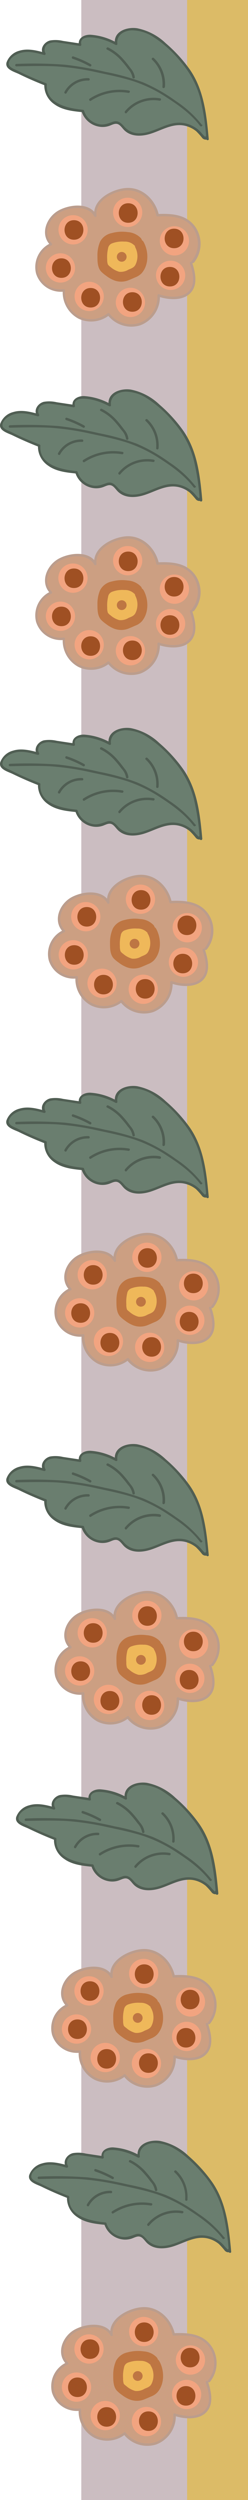 <svg xmlns="http://www.w3.org/2000/svg" viewBox="0 0 76.35 768"><defs><style>.cls-1{fill:#dcbb67;}.cls-2{fill:#cbbdc1;}.cls-3{fill:#6a7e6f;}.cls-4{fill:#505e53;}.cls-5{fill:#cc9f82;}.cls-6{fill:#bb9d8d;}.cls-7{fill:#f2a480;}.cls-8{fill:#9f5023;}.cls-9{fill:#efb85a;}.cls-10{fill:#be7643;}</style></defs><g id="Layer_2" data-name="Layer 2"><g id="Layer_1-2" data-name="Layer 1"><rect class="cls-1" x="53.65" width="22.7" height="768" transform="translate(130 768) rotate(180)"/><rect class="cls-2" x="25.03" width="32.57" height="768" transform="translate(82.63 768) rotate(180)"/><path class="cls-3" d="M70.8,691.76c-.59-6.6-1.26-13.43-4.51-19.19a36.78,36.78,0,0,0-6-7.51c-3.2-3.28-6.94-6.44-11.45-7a6.66,6.66,0,0,0-4.31.67,3.76,3.76,0,0,0-1.88,3.77,19.67,19.67,0,0,0-7.1-2.33,4.93,4.93,0,0,0-2.8.26,2.08,2.08,0,0,0-1.19,2.36l-5.82-.89a6.86,6.86,0,0,0-4.07.22c-1.24.62-2,2.39-1.11,3.46a16.77,16.77,0,0,0-6.18-.87,6,6,0,0,0-5,3.31,1.65,1.65,0,0,0-.08,1.32,2,2,0,0,0,.91.76A102.9,102.9,0,0,0,21,674.91c-.29,2.64,1.56,5.14,3.87,6.4s5,1.53,7.6,1.79a6.38,6.38,0,0,0,8.36,4.08,4.44,4.44,0,0,1,1.9-.62c1.2.06,1.91,1.33,2.76,2.18,2.05,2,5.4,1.81,8.11.87s5.31-2.45,8.18-2.56a8.84,8.84,0,0,1,7.55,3.84,1.49,1.49,0,0,0,.7.68c.31.09.73-.23.59-.53"/><path class="cls-4" d="M71.18,691.76c-.67-7.42-1.48-15.13-5.84-21.41A45.41,45.41,0,0,0,58,662.26a17.86,17.86,0,0,0-8.76-4.58c-3.08-.47-7.38.88-6.86,4.77l.56-.33a19,19,0,0,0-8.11-2.45c-1.85-.07-4,1-3.53,3.17l.46-.47-5.34-.8a10.08,10.08,0,0,0-4-.14c-1.81.46-3.29,2.55-2.1,4.29l.42-.55c-2.49-.68-5.2-1.38-7.76-.59a5.74,5.74,0,0,0-4,3.62c-.54,2.1,2.42,2.86,3.84,3.55,2.63,1.29,5.33,2.46,8.06,3.52l-.27-.36a7.05,7.05,0,0,0,3.14,6.14c2.5,1.81,5.72,2.13,8.7,2.42l-.36-.27a6.84,6.84,0,0,0,5.38,4.71,6.18,6.18,0,0,0,3.48-.38c1.14-.47,2-.86,3,.09.59.55,1,1.23,1.66,1.74,2.25,1.82,5.5,1.49,8.07.61,3.55-1.2,7-3.4,10.87-2.16a8.69,8.69,0,0,1,2.78,1.49,21.36,21.36,0,0,1,1.91,2.13c.56.6,1.79.76,1.73-.39,0-.48-.77-.48-.75,0,0,.21-1-.9-1.09-1a9.27,9.27,0,0,0-1-1.06,9.16,9.16,0,0,0-1.91-1.29,9,9,0,0,0-4.44-1c-4.1.16-7.49,3.06-11.58,3.24A6,6,0,0,1,45,687.72c-1-1.08-1.93-1.87-3.42-1.32-1.78.65-3.16,1.17-5,.51A6,6,0,0,1,32.79,683a.4.4,0,0,0-.37-.28c-4.48-.44-11.55-1.81-11.09-7.81a.39.39,0,0,0-.28-.36c-2-.78-4-1.62-6-2.53-.93-.43-1.85-.87-2.76-1.33s-2.83-1-2.65-2.29c.25-1.8,2.62-3,4.17-3.28,2.23-.45,4.53.19,6.67.77.3.08.62-.27.43-.55a2.06,2.06,0,0,1,.83-2.87,5.12,5.12,0,0,1,3.19-.36c2.19.26,4.37.66,6.55,1a.38.38,0,0,0,.46-.46c-.63-2.88,3.79-2.18,5.27-1.86a20.23,20.23,0,0,1,5.27,2c.22.12.61,0,.57-.32-.37-2.73,2.21-4.15,4.59-4.15A12.34,12.34,0,0,1,53.55,660c3.51,2,6.45,5,9.05,8a28.37,28.37,0,0,1,5.95,11.17,73.57,73.57,0,0,1,1.88,12.54c0,.47.79.48.75,0Z"/><path class="cls-4" d="M69.05,687.33a33.78,33.78,0,0,0-8-7.29A52.1,52.1,0,0,0,51,674.29a73.08,73.08,0,0,0-11.71-3.24,106.16,106.16,0,0,0-12.38-2.17,126,126,0,0,0-15-.24.38.38,0,0,0,0,.75c4.13-.1,8.26-.19,12.39,0a82.64,82.64,0,0,1,12.5,1.84c3.78.81,7.6,1.58,11.3,2.76a43.92,43.92,0,0,1,10.54,5.23c3.65,2.37,7.21,5,9.85,8.45.29.38.94,0,.65-.38Z"/><path class="cls-4" d="M48.43,672.74a5.34,5.34,0,0,0-1.3-2.74c-.63-.86-1.28-1.71-2-2.52a15.39,15.39,0,0,0-4.89-3.89c-.44-.21-.82.44-.38.65a14.45,14.45,0,0,1,4.55,3.56,28.93,28.93,0,0,1,1.85,2.29,5.48,5.48,0,0,1,1.41,2.65c0,.48.78.49.75,0Z"/><path class="cls-4" d="M34.92,668.74a32.17,32.17,0,0,0-5.44-2.41c-.46-.15-.66.57-.2.73a30.85,30.85,0,0,1,5.26,2.33.38.38,0,0,0,.38-.65Z"/><path class="cls-4" d="M57.7,675.71a11,11,0,0,0-3.44-8.89c-.35-.32-.89.21-.53.53A10.31,10.31,0,0,1,57,675.71c0,.48.71.48.75,0Z"/><path class="cls-4" d="M56.21,679.21a11.46,11.46,0,0,0-10.82,3.95c-.3.37.22.91.53.53A10.71,10.71,0,0,1,56,679.93c.48.09.68-.64.2-.72Z"/><path class="cls-4" d="M46.63,676.82a16.94,16.94,0,0,0-12.11,2.48c-.41.26,0,.91.37.65a16.2,16.2,0,0,1,11.54-2.41c.47.08.67-.64.2-.72Z"/><path class="cls-4" d="M34.17,673a8.15,8.15,0,0,0-7.42,4.21c-.23.43.42.81.65.38a7.38,7.38,0,0,1,6.77-3.84c.49,0,.48-.72,0-.75Z"/><path class="cls-3" d="M66.85,581.76c-.59-6.6-1.26-13.43-4.5-19.19a37.17,37.17,0,0,0-6-7.51c-3.2-3.28-6.94-6.44-11.45-7a6.67,6.67,0,0,0-4.31.67,3.77,3.77,0,0,0-1.88,3.77,19.61,19.61,0,0,0-7.1-2.33,4.94,4.94,0,0,0-2.8.26,2.08,2.08,0,0,0-1.19,2.36l-5.82-.89a6.86,6.86,0,0,0-4.07.22c-1.24.62-2,2.39-1.11,3.46a16.77,16.77,0,0,0-6.18-.87,6,6,0,0,0-5,3.31,1.69,1.69,0,0,0-.08,1.32,2,2,0,0,0,.91.76A102.9,102.9,0,0,0,17,564.91c-.29,2.64,1.57,5.14,3.87,6.4s5,1.53,7.61,1.79a6.36,6.36,0,0,0,8.35,4.08,4.48,4.48,0,0,1,1.9-.62c1.2.06,1.91,1.33,2.77,2.18,2,2,5.39,1.81,8.11.87s5.31-2.45,8.17-2.56a8.84,8.84,0,0,1,7.55,3.84,1.53,1.53,0,0,0,.7.68c.32.09.73-.23.59-.53"/><path class="cls-4" d="M67.23,581.76c-.67-7.42-1.47-15.13-5.84-21.41A44.67,44.67,0,0,0,54,552.26a17.82,17.82,0,0,0-8.76-4.58c-3.08-.47-7.38.88-6.86,4.77l.56-.33a19,19,0,0,0-8.11-2.45c-1.85-.07-4,1-3.53,3.17l.46-.47-5.34-.8a10.08,10.08,0,0,0-4-.14c-1.81.46-3.29,2.55-2.1,4.29l.42-.55c-2.49-.68-5.2-1.38-7.76-.59a5.74,5.74,0,0,0-4,3.62c-.54,2.1,2.42,2.86,3.84,3.55q4,1.93,8.07,3.52l-.28-.36a7.05,7.05,0,0,0,3.14,6.14c2.5,1.81,5.72,2.13,8.71,2.42l-.36-.27a6.81,6.81,0,0,0,5.37,4.71,6.18,6.18,0,0,0,3.48-.38c1.14-.47,2-.86,3,.09.58.55,1,1.23,1.65,1.74,2.26,1.82,5.5,1.49,8.08.61,3.54-1.2,7-3.4,10.86-2.16a8.69,8.69,0,0,1,2.78,1.49,21.36,21.36,0,0,1,1.91,2.13c.56.6,1.8.76,1.73-.39,0-.48-.77-.48-.75,0,0,.21-1-.9-1.08-1a10.31,10.31,0,0,0-1-1.06,9.16,9.16,0,0,0-1.91-1.29,9,9,0,0,0-4.44-1c-4.1.16-7.48,3.06-11.58,3.24a6,6,0,0,1-5.12-2.19c-.95-1.08-1.92-1.87-3.42-1.32-1.78.65-3.16,1.17-5,.51A6,6,0,0,1,28.84,573a.38.38,0,0,0-.36-.28c-4.49-.44-11.55-1.81-11.1-7.81a.39.39,0,0,0-.28-.36c-2-.78-4-1.62-6-2.53-.93-.43-1.84-.87-2.76-1.33s-2.82-1-2.65-2.29c.26-1.8,2.62-3,4.17-3.28,2.23-.45,4.53.19,6.67.77.3.08.62-.27.43-.55a2.06,2.06,0,0,1,.83-2.87,5.13,5.13,0,0,1,3.19-.36c2.19.26,4.37.66,6.55,1a.38.38,0,0,0,.46-.46c-.63-2.88,3.79-2.18,5.27-1.86a20.23,20.23,0,0,1,5.27,2c.23.12.61,0,.57-.32-.37-2.73,2.21-4.15,4.59-4.15A12.34,12.34,0,0,1,49.6,550a35.07,35.07,0,0,1,9,8,28.24,28.24,0,0,1,5.95,11.17,73.57,73.57,0,0,1,1.88,12.54c0,.47.79.48.75,0Z"/><path class="cls-4" d="M65.1,577.33a33.78,33.78,0,0,0-8-7.29A52.1,52.1,0,0,0,47,564.29a72.8,72.8,0,0,0-11.71-3.24,106.16,106.16,0,0,0-12.38-2.17,125.93,125.93,0,0,0-15-.24.38.38,0,0,0,0,.75c4.13-.1,8.26-.19,12.39,0a82.46,82.46,0,0,1,12.5,1.84c3.79.81,7.61,1.58,11.3,2.76a44,44,0,0,1,10.55,5.23c3.64,2.37,7.2,5,9.85,8.45.28.38.93,0,.64-.38Z"/><path class="cls-4" d="M44.48,562.74A5.32,5.32,0,0,0,43.19,560c-.64-.86-1.29-1.71-2-2.52a15.54,15.54,0,0,0-4.9-3.89c-.44-.21-.82.44-.38.65a14.45,14.45,0,0,1,4.55,3.56,28.93,28.93,0,0,1,1.85,2.29,5.4,5.4,0,0,1,1.41,2.65c0,.48.78.49.75,0Z"/><path class="cls-4" d="M31,558.74a31.82,31.82,0,0,0-5.44-2.41c-.46-.15-.66.57-.2.73a30.85,30.85,0,0,1,5.26,2.33.38.38,0,0,0,.38-.65Z"/><path class="cls-4" d="M53.75,565.71a11,11,0,0,0-3.44-8.89c-.35-.32-.88.21-.53.53A10.27,10.27,0,0,1,53,565.71c0,.48.71.48.75,0Z"/><path class="cls-4" d="M52.27,569.21a11.47,11.47,0,0,0-10.83,3.95c-.3.37.23.91.53.53a10.72,10.72,0,0,1,10.1-3.76c.47.09.67-.64.2-.72Z"/><path class="cls-4" d="M42.68,566.82a17,17,0,0,0-12.11,2.48c-.4.26,0,.91.38.65a16.16,16.16,0,0,1,11.53-2.41c.47.08.68-.64.2-.72Z"/><path class="cls-4" d="M30.22,563a8.12,8.12,0,0,0-7.41,4.21c-.23.43.41.81.64.38a7.38,7.38,0,0,1,6.77-3.84c.49,0,.49-.72,0-.75Z"/><path class="cls-3" d="M63.89,477.76c-.59-6.6-1.26-13.43-4.5-19.19a37.17,37.17,0,0,0-6-7.51c-3.2-3.28-6.94-6.44-11.45-7.05a6.66,6.66,0,0,0-4.31.67,3.76,3.76,0,0,0-1.88,3.77,19.67,19.67,0,0,0-7.1-2.33,4.93,4.93,0,0,0-2.8.26,2.08,2.08,0,0,0-1.19,2.36l-5.82-.89a6.86,6.86,0,0,0-4.07.22c-1.24.62-2,2.39-1.11,3.46a16.77,16.77,0,0,0-6.18-.87,6,6,0,0,0-5,3.31,1.69,1.69,0,0,0-.08,1.32,2,2,0,0,0,.91.76A102.9,102.9,0,0,0,14,460.91c-.29,2.64,1.56,5.14,3.87,6.4s5,1.53,7.61,1.79a6.36,6.36,0,0,0,8.35,4.08,4.48,4.48,0,0,1,1.9-.62c1.2.06,1.91,1.33,2.76,2.18,2,2,5.4,1.81,8.11.87s5.31-2.45,8.18-2.56a8.84,8.84,0,0,1,7.55,3.84,1.49,1.49,0,0,0,.7.68c.32.09.73-.23.59-.53"/><path class="cls-4" d="M64.27,477.76c-.67-7.42-1.47-15.13-5.84-21.41A45,45,0,0,0,51,448.26a17.82,17.82,0,0,0-8.76-4.58c-3.08-.47-7.38.88-6.86,4.77l.56-.33a19,19,0,0,0-8.11-2.45c-1.85-.07-4,1-3.53,3.17l.46-.47-5.34-.8a10.08,10.08,0,0,0-4-.14c-1.81.46-3.29,2.55-2.1,4.29l.42-.55c-2.49-.68-5.2-1.38-7.76-.59a5.74,5.74,0,0,0-4,3.62c-.54,2.1,2.42,2.86,3.84,3.55,2.63,1.29,5.33,2.46,8.06,3.52l-.27-.36a7.05,7.05,0,0,0,3.14,6.14c2.5,1.81,5.72,2.13,8.71,2.42l-.37-.27a6.84,6.84,0,0,0,5.38,4.71,6.18,6.18,0,0,0,3.48-.38c1.14-.47,2-.86,3,.09.59.55,1,1.23,1.66,1.74,2.25,1.82,5.5,1.49,8.07.61,3.55-1.2,7-3.4,10.87-2.16a8.69,8.69,0,0,1,2.78,1.49,21.36,21.36,0,0,1,1.91,2.13c.56.6,1.79.76,1.73-.39,0-.48-.77-.48-.75,0,0,.21-1-.9-1.09-1a9.27,9.27,0,0,0-1-1.06,9.16,9.16,0,0,0-1.91-1.29,9,9,0,0,0-4.44-1c-4.1.16-7.49,3.06-11.58,3.24a6,6,0,0,1-5.12-2.19c-.95-1.08-1.93-1.87-3.42-1.32-1.78.65-3.16,1.17-5,.51A6,6,0,0,1,25.88,469a.39.39,0,0,0-.36-.28c-4.49-.44-11.56-1.81-11.1-7.81a.39.39,0,0,0-.28-.36c-2-.78-4-1.62-6-2.53-.93-.43-1.85-.87-2.76-1.33s-2.83-1-2.65-2.29c.26-1.8,2.62-3,4.17-3.28,2.23-.45,4.53.19,6.67.77.3.08.62-.27.43-.55a2.06,2.06,0,0,1,.83-2.87,5.13,5.13,0,0,1,3.19-.36c2.19.26,4.37.66,6.55,1a.38.38,0,0,0,.46-.46c-.63-2.88,3.79-2.18,5.27-1.86a20.23,20.23,0,0,1,5.27,2c.22.12.61,0,.57-.32-.37-2.73,2.21-4.15,4.59-4.15A12.34,12.34,0,0,1,46.64,446a35.07,35.07,0,0,1,9,8,28.24,28.24,0,0,1,6,11.17,73.57,73.57,0,0,1,1.88,12.54c0,.47.79.48.75,0Z"/><path class="cls-4" d="M62.14,473.33a33.78,33.78,0,0,0-8-7.29,52.1,52.1,0,0,0-10.11-5.75,73.08,73.08,0,0,0-11.71-3.24A106.16,106.16,0,0,0,20,454.88a125.93,125.93,0,0,0-15-.24.38.38,0,0,0,0,.75c4.13-.1,8.26-.19,12.39,0a82.46,82.46,0,0,1,12.5,1.84c3.79.81,7.61,1.58,11.3,2.76a44,44,0,0,1,10.55,5.23c3.64,2.37,7.2,4.95,9.84,8.45.29.38.94,0,.65-.38Z"/><path class="cls-4" d="M41.52,458.74a5.34,5.34,0,0,0-1.3-2.74c-.63-.86-1.28-1.71-2-2.52a15.39,15.39,0,0,0-4.89-3.89c-.44-.21-.82.44-.38.65a14.45,14.45,0,0,1,4.55,3.56,28.93,28.93,0,0,1,1.85,2.29,5.48,5.48,0,0,1,1.41,2.65c0,.48.78.49.75,0Z"/><path class="cls-4" d="M28,454.74a32.17,32.17,0,0,0-5.44-2.41c-.46-.15-.66.57-.2.73a30.85,30.85,0,0,1,5.26,2.33.38.38,0,0,0,.38-.65Z"/><path class="cls-4" d="M50.79,461.71a11,11,0,0,0-3.44-8.89c-.35-.32-.89.21-.53.53A10.31,10.31,0,0,1,50,461.71c0,.48.71.48.75,0Z"/><path class="cls-4" d="M49.3,465.21a11.46,11.46,0,0,0-10.82,4c-.3.37.22.91.53.53a10.72,10.72,0,0,1,10.1-3.76c.47.09.67-.64.19-.72Z"/><path class="cls-4" d="M39.72,462.82a16.94,16.94,0,0,0-12.11,2.48c-.41.26,0,.91.38.65a16.16,16.16,0,0,1,11.53-2.41c.47.08.67-.64.2-.72Z"/><path class="cls-4" d="M27.26,459a8.12,8.12,0,0,0-7.41,4.21c-.23.43.41.81.64.38a7.38,7.38,0,0,1,6.77-3.84c.49,0,.48-.72,0-.75Z"/><path class="cls-5" d="M64.32,731.51a8.88,8.88,0,0,0,1.85-7.41,8.77,8.77,0,0,0-4.68-6c-2.45-1.18-5.29-1.11-8-1a10.51,10.51,0,0,0-3.54-6,8.91,8.91,0,0,0-6.56-2,12.81,12.81,0,0,0-3.41,1,11.47,11.47,0,0,0-4.1,2.62,5.45,5.45,0,0,0-1.53,4.52c-1.21-2.39-4.35-3-7-2.65a10.11,10.11,0,0,0-7,3.8c-1.58,2.26-1.64,5.7.34,7.6a7.7,7.7,0,0,0-4.29,8.87,7.58,7.58,0,0,0,8.23,5.31,8.77,8.77,0,0,0,4.48,8.26,8.56,8.56,0,0,0,9.26-.94,8.77,8.77,0,0,0,9.87,3,9,9,0,0,0,5.59-8.75,12.16,12.16,0,0,0,6.35.54,6.23,6.23,0,0,0,2.58-1,5.69,5.69,0,0,0,2-4.5,15.72,15.72,0,0,0-1-5"/><path class="cls-6" d="M64.59,731.77a9.22,9.22,0,0,0,.46-11.1c-2.73-3.83-7.24-4.12-11.56-3.92l.36.28c-1.06-4.75-5.16-8.72-10.26-8.27-4.2.37-10.27,3.54-9.62,8.52l.7-.19c-2.21-4-8.17-3.33-11.59-1.5-3.76,2-6,7.25-2.66,10.71l.07-.59A8.08,8.08,0,0,0,16,735a8,8,0,0,0,8.69,5.57l-.47-.36a9.17,9.17,0,0,0,4.83,8.67,9,9,0,0,0,9.55-1.09l-.59-.07a9.2,9.2,0,0,0,10.12,3.2,9.37,9.37,0,0,0,6-9.17l-.48.36c2.89,1,7.29,1.4,9.71-.92,2.61-2.52,1.67-6.48.71-9.51-.15-.45-.87-.26-.73.2.86,2.71,1.92,6.53-.52,8.78-2.25,2.09-6.31,1.65-9,.72a.37.37,0,0,0-.47.37A8.6,8.6,0,0,1,48,750.19a8.42,8.42,0,0,1-9.28-2.85.38.38,0,0,0-.58-.08,8.22,8.22,0,0,1-9,.8A8.45,8.45,0,0,1,25,740.21a.38.38,0,0,0-.48-.36,7.2,7.2,0,0,1-7.85-5.37,7.38,7.38,0,0,1,4.2-8.13.37.37,0,0,0,.08-.58c-3.15-3.26-.63-8,2.84-9.71,3-1.48,8.3-2.09,10.24,1.41.16.31.74.19.69-.19-.61-4.65,5.35-7.64,9.29-7.8,4.62-.19,8.16,3.46,9.11,7.74a.38.38,0,0,0,.37.28c3.79-.17,7.86-.1,10.51,3a8.43,8.43,0,0,1,.06,10.7c-.3.37.23.91.53.53Z"/><path class="cls-7" d="M44.23,720.74a4.5,4.5,0,1,0-4.5-4.5,4.55,4.55,0,0,0,4.5,4.5Z"/><path class="cls-7" d="M58.63,729.49a4.5,4.5,0,1,0-4.5-4.5,4.56,4.56,0,0,0,4.5,4.5Z"/><path class="cls-7" d="M57.45,740.08a4.5,4.5,0,1,0-4.5-4.5,4.55,4.55,0,0,0,4.5,4.5Z"/><path class="cls-7" d="M45.08,748.4a4.5,4.5,0,1,0-4.5-4.5,4.55,4.55,0,0,0,4.5,4.5Z"/><path class="cls-7" d="M32.4,746.56a4.5,4.5,0,1,0-4.5-4.5,4.56,4.56,0,0,0,4.5,4.5Z"/><path class="cls-7" d="M23.55,737.81a4.5,4.5,0,1,0-4.5-4.5,4.56,4.56,0,0,0,4.5,4.5Z"/><path class="cls-7" d="M27.4,726.1a4.5,4.5,0,1,0-4.5-4.5,4.55,4.55,0,0,0,4.5,4.5Z"/><path class="cls-8" d="M27.7,724.64c3.86,0,3.87-6,0-6s-3.86,6,0,6Z"/><path class="cls-8" d="M23.85,736.36c3.86,0,3.87-6,0-6s-3.87,6,0,6Z"/><path class="cls-8" d="M32.84,745.47c3.86,0,3.87-6,0-6s-3.86,6,0,6Z"/><path class="cls-8" d="M45.69,746.77c3.86,0,3.87-6,0-6s-3.87,6,0,6Z"/><path class="cls-8" d="M57.25,739c3.86,0,3.87-6,0-6s-3.87,6,0,6Z"/><path class="cls-8" d="M58.53,727.25c3.86,0,3.87-6,0-6s-3.86,6,0,6Z"/><path class="cls-8" d="M44.4,719.44c3.86,0,3.87-6,0-6s-3.86,6,0,6Z"/><path class="cls-9" d="M42.85,735.86a6,6,0,1,0-6-6,6.07,6.07,0,0,0,6,6Z"/><path class="cls-10" d="M46.52,726.89a5.89,5.89,0,0,1,.11,5.46c-.46.87-1.25,1.1-2.17,1.49a4.52,4.52,0,0,1-2.83.65A7,7,0,0,1,38.89,733c-.28-.23-.68-.49-.81-.78a4.71,4.71,0,0,1-.18-1.55,11,11,0,0,1,.27-3.33,1.92,1.92,0,0,1,1.33-1.59,8.91,8.91,0,0,1,3.69-.5,4.09,4.09,0,0,1,2.9,1,1.51,1.51,0,0,0,2.12,0,1.54,1.54,0,0,0,0-2.12,6.15,6.15,0,0,0-4-1.8,12.14,12.14,0,0,0-4.91.3,5.23,5.23,0,0,0-3.58,2.61,10.78,10.78,0,0,0-.86,4.46c0,1.59,0,3.44,1.1,4.69a10.6,10.6,0,0,0,1.58,1.33,10,10,0,0,0,2,1.21,6.07,6.07,0,0,0,4.87.16c.71-.29,1.42-.6,2.13-.91a5.22,5.22,0,0,0,1.9-1.24c2.27-2.56,2.21-6.68.64-9.56-.92-1.7-3.51-.19-2.59,1.51Z"/><path class="cls-10" d="M42.4,731.4a1.5,1.5,0,0,0,0-3,1.5,1.5,0,0,0,0,3Z"/><path class="cls-5" d="M64.32,621.51a8.88,8.88,0,0,0,1.85-7.41,8.77,8.77,0,0,0-4.68-6c-2.45-1.18-5.29-1.11-8-1a10.51,10.51,0,0,0-3.54-6,8.91,8.91,0,0,0-6.56-2,12.81,12.81,0,0,0-3.41,1,11.47,11.47,0,0,0-4.1,2.62,5.45,5.45,0,0,0-1.53,4.52c-1.21-2.39-4.35-3-7-2.65a10.11,10.11,0,0,0-7,3.8c-1.58,2.26-1.64,5.7.34,7.6a7.7,7.7,0,0,0-4.29,8.87,7.58,7.58,0,0,0,8.23,5.31,8.77,8.77,0,0,0,4.48,8.26,8.56,8.56,0,0,0,9.26-.94,8.77,8.77,0,0,0,9.87,3,9,9,0,0,0,5.59-8.75,12.16,12.16,0,0,0,6.35.54,6.23,6.23,0,0,0,2.58-1,5.69,5.69,0,0,0,2-4.5,15.72,15.72,0,0,0-1-5"/><path class="cls-6" d="M64.59,621.77a9.22,9.22,0,0,0,.46-11.1c-2.73-3.83-7.24-4.12-11.56-3.92l.36.28c-1.06-4.75-5.16-8.72-10.26-8.27-4.2.37-10.27,3.54-9.62,8.52l.7-.19c-2.21-4-8.17-3.33-11.59-1.5-3.76,2-6,7.25-2.66,10.71l.07-.59A8.08,8.08,0,0,0,16,625a8,8,0,0,0,8.69,5.57l-.47-.36a9.17,9.17,0,0,0,4.83,8.67,9,9,0,0,0,9.55-1.09l-.59-.07a9.2,9.2,0,0,0,10.12,3.2,9.37,9.37,0,0,0,6-9.17l-.48.36c2.89,1,7.29,1.4,9.71-.92,2.61-2.52,1.67-6.48.71-9.51-.15-.45-.87-.26-.73.2.86,2.71,1.92,6.53-.52,8.78-2.25,2.09-6.31,1.65-9,.72a.37.37,0,0,0-.47.37A8.6,8.6,0,0,1,48,640.19a8.42,8.42,0,0,1-9.28-2.85.38.38,0,0,0-.58-.08,8.22,8.22,0,0,1-9,.8A8.45,8.45,0,0,1,25,630.21a.38.38,0,0,0-.48-.36,7.2,7.2,0,0,1-7.85-5.37,7.38,7.38,0,0,1,4.2-8.13.37.37,0,0,0,.08-.58c-3.15-3.26-.63-8,2.84-9.71,3-1.48,8.3-2.09,10.24,1.41.16.31.74.19.69-.19-.61-4.65,5.35-7.64,9.29-7.8,4.62-.19,8.16,3.46,9.11,7.74a.38.38,0,0,0,.37.28c3.79-.17,7.86-.1,10.51,3a8.43,8.43,0,0,1,.06,10.7c-.3.37.23.91.53.53Z"/><path class="cls-7" d="M44.23,610.74a4.5,4.5,0,1,0-4.5-4.5,4.55,4.55,0,0,0,4.5,4.5Z"/><path class="cls-7" d="M58.63,619.49a4.5,4.5,0,1,0-4.5-4.5,4.56,4.56,0,0,0,4.5,4.5Z"/><path class="cls-7" d="M57.45,630.08a4.5,4.5,0,1,0-4.5-4.5,4.55,4.55,0,0,0,4.5,4.5Z"/><path class="cls-7" d="M45.08,638.4a4.5,4.5,0,1,0-4.5-4.5,4.55,4.55,0,0,0,4.5,4.5Z"/><path class="cls-7" d="M32.4,636.56a4.5,4.5,0,1,0-4.5-4.5,4.56,4.56,0,0,0,4.5,4.5Z"/><path class="cls-7" d="M23.55,627.81a4.5,4.5,0,1,0-4.5-4.5,4.56,4.56,0,0,0,4.5,4.5Z"/><path class="cls-7" d="M27.4,616.1a4.5,4.5,0,1,0-4.5-4.5,4.55,4.55,0,0,0,4.5,4.5Z"/><path class="cls-8" d="M27.7,614.64c3.86,0,3.87-6,0-6s-3.86,6,0,6Z"/><path class="cls-8" d="M23.85,626.36c3.86,0,3.87-6,0-6s-3.87,6,0,6Z"/><path class="cls-8" d="M32.84,635.47c3.86,0,3.87-6,0-6s-3.86,6,0,6Z"/><path class="cls-8" d="M45.69,636.77c3.86,0,3.87-6,0-6s-3.87,6,0,6Z"/><path class="cls-8" d="M57.25,629c3.86,0,3.87-6,0-6s-3.87,6,0,6Z"/><path class="cls-8" d="M58.53,617.25c3.86,0,3.87-6,0-6s-3.86,6,0,6Z"/><path class="cls-8" d="M44.4,609.44c3.86,0,3.87-6,0-6s-3.86,6,0,6Z"/><path class="cls-9" d="M42.85,625.86a6,6,0,1,0-6-6,6.07,6.07,0,0,0,6,6Z"/><path class="cls-10" d="M46.52,616.89a5.89,5.89,0,0,1,.11,5.46c-.46.87-1.25,1.1-2.17,1.49a4.52,4.52,0,0,1-2.83.65A7,7,0,0,1,38.89,623c-.28-.23-.68-.49-.81-.78a4.71,4.71,0,0,1-.18-1.55,11,11,0,0,1,.27-3.33,1.92,1.92,0,0,1,1.33-1.59,8.91,8.91,0,0,1,3.69-.5,4.09,4.09,0,0,1,2.9,1,1.51,1.51,0,0,0,2.12,0,1.54,1.54,0,0,0,0-2.12,6.15,6.15,0,0,0-4-1.8,12.14,12.14,0,0,0-4.91.3,5.23,5.23,0,0,0-3.58,2.61,10.78,10.78,0,0,0-.86,4.46c0,1.59,0,3.44,1.1,4.69a10.6,10.6,0,0,0,1.58,1.33,10,10,0,0,0,2,1.21,6.07,6.07,0,0,0,4.87.16c.71-.29,1.42-.6,2.13-.91a5.22,5.22,0,0,0,1.9-1.24c2.27-2.56,2.21-6.68.64-9.56-.92-1.7-3.51-.19-2.59,1.51Z"/><path class="cls-10" d="M42.4,621.4a1.5,1.5,0,0,0,0-3,1.5,1.5,0,0,0,0,3Z"/><path class="cls-5" d="M65.31,511.51a8.84,8.84,0,0,0,1.84-7.41,8.73,8.73,0,0,0-4.67-6c-2.46-1.18-5.29-1.11-8-1a10.4,10.4,0,0,0-3.54-6,8.89,8.89,0,0,0-6.56-2,12.74,12.74,0,0,0-3.4,1,11.6,11.6,0,0,0-4.11,2.62,5.47,5.47,0,0,0-1.52,4.52c-1.21-2.39-4.36-3-7-2.65a10.09,10.09,0,0,0-7,3.8c-1.58,2.26-1.65,5.7.34,7.6a7.69,7.69,0,0,0-4.29,8.87,7.57,7.57,0,0,0,8.23,5.31,8.77,8.77,0,0,0,4.48,8.26,8.56,8.56,0,0,0,9.26-.94,8.76,8.76,0,0,0,9.86,3,9,9,0,0,0,5.6-8.75,12.15,12.15,0,0,0,6.35.54,6.29,6.29,0,0,0,2.58-1,5.69,5.69,0,0,0,2-4.5,16,16,0,0,0-1-5"/><path class="cls-6" d="M65.58,511.77a9.22,9.22,0,0,0,.46-11.1c-2.73-3.83-7.24-4.12-11.57-3.92l.36.28c-1-4.75-5.15-8.72-10.25-8.27-4.2.37-10.27,3.54-9.62,8.52l.7-.19c-2.21-4-8.17-3.33-11.59-1.5-3.76,2-6,7.25-2.67,10.71l.08-.59A8.07,8.07,0,0,0,17,515a8,8,0,0,0,8.69,5.57l-.48-.36a9.2,9.2,0,0,0,4.83,8.67,9,9,0,0,0,9.55-1.09l-.59-.07a9.21,9.21,0,0,0,10.13,3.2,9.35,9.35,0,0,0,6-9.17l-.47.36c2.89,1,7.29,1.4,9.7-.92,2.62-2.52,1.67-6.48.71-9.51-.14-.45-.87-.26-.72.2.86,2.71,1.92,6.53-.52,8.78-2.26,2.09-6.31,1.65-9,.72a.39.39,0,0,0-.48.37A8.59,8.59,0,0,1,49,530.19a8.42,8.42,0,0,1-9.28-2.85.39.39,0,0,0-.59-.08,8.2,8.2,0,0,1-9,.8A8.47,8.47,0,0,1,26,520.21a.37.37,0,0,0-.47-.36,7.2,7.2,0,0,1-7.85-5.37,7.36,7.36,0,0,1,4.2-8.13.36.36,0,0,0,.07-.58c-3.15-3.26-.63-8,2.85-9.71,3-1.48,8.3-2.09,10.23,1.41.17.31.75.19.7-.19-.61-4.65,5.35-7.64,9.28-7.8,4.63-.19,8.16,3.46,9.12,7.74a.38.38,0,0,0,.36.28c3.8-.17,7.86-.1,10.52,3a8.45,8.45,0,0,1,.06,10.7c-.3.37.22.91.53.53Z"/><path class="cls-7" d="M45.22,500.74a4.5,4.5,0,1,0-4.5-4.5,4.55,4.55,0,0,0,4.5,4.5Z"/><path class="cls-7" d="M59.61,509.49a4.5,4.5,0,1,0-4.5-4.5,4.55,4.55,0,0,0,4.5,4.5Z"/><path class="cls-7" d="M58.44,520.08a4.5,4.5,0,1,0-4.5-4.5,4.55,4.55,0,0,0,4.5,4.5Z"/><path class="cls-7" d="M46.07,528.4a4.5,4.5,0,1,0-4.5-4.5,4.55,4.55,0,0,0,4.5,4.5Z"/><path class="cls-7" d="M33.38,526.56a4.5,4.5,0,1,0-4.5-4.5,4.55,4.55,0,0,0,4.5,4.5Z"/><path class="cls-7" d="M24.53,517.81a4.5,4.5,0,1,0-4.5-4.5,4.55,4.55,0,0,0,4.5,4.5Z"/><path class="cls-7" d="M28.39,506.1a4.5,4.5,0,1,0-4.5-4.5,4.55,4.55,0,0,0,4.5,4.5Z"/><path class="cls-8" d="M28.69,504.64c3.86,0,3.87-6,0-6s-3.87,6,0,6Z"/><path class="cls-8" d="M24.84,516.36c3.86,0,3.86-6,0-6s-3.87,6,0,6Z"/><path class="cls-8" d="M33.83,525.47c3.86,0,3.87-6,0-6s-3.87,6,0,6Z"/><path class="cls-8" d="M46.68,526.77c3.86,0,3.86-6,0-6s-3.87,6,0,6Z"/><path class="cls-8" d="M58.24,519c3.86,0,3.86-6,0-6s-3.87,6,0,6Z"/><path class="cls-8" d="M59.52,507.25c3.86,0,3.87-6,0-6s-3.87,6,0,6Z"/><path class="cls-8" d="M45.39,499.44c3.86,0,3.87-6,0-6s-3.87,6,0,6Z"/><path class="cls-9" d="M43.84,515.86a6,6,0,1,0-6-6,6.07,6.07,0,0,0,6,6Z"/><path class="cls-10" d="M47.51,506.89a5.86,5.86,0,0,1,.1,5.46c-.45.87-1.25,1.1-2.16,1.49a4.52,4.52,0,0,1-2.83.65A7,7,0,0,1,39.87,513c-.27-.23-.67-.49-.8-.78a4.46,4.46,0,0,1-.18-1.55,11.33,11.33,0,0,1,.26-3.33,1.94,1.94,0,0,1,1.34-1.59,8.86,8.86,0,0,1,3.68-.5,4.06,4.06,0,0,1,2.9,1,1.5,1.5,0,0,0,2.12-2.12,6.11,6.11,0,0,0-4-1.8,12.09,12.09,0,0,0-4.9.3,5.23,5.23,0,0,0-3.58,2.61,10.47,10.47,0,0,0-.86,4.46c0,1.59,0,3.44,1.1,4.69a10.6,10.6,0,0,0,1.58,1.33,9.62,9.62,0,0,0,2,1.21,6.1,6.1,0,0,0,4.88.16c.71-.29,1.42-.6,2.12-.91a5.17,5.17,0,0,0,1.91-1.24c2.26-2.56,2.2-6.68.64-9.56-.92-1.7-3.51-.19-2.59,1.51Z"/><path class="cls-10" d="M43.39,511.4a1.5,1.5,0,0,0,0-3,1.5,1.5,0,0,0,0,3Z"/><path class="cls-3" d="M63.89,367.76c-.59-6.6-1.26-13.43-4.5-19.19a37.17,37.17,0,0,0-6-7.51c-3.2-3.28-6.94-6.44-11.45-7.05a6.66,6.66,0,0,0-4.31.67,3.76,3.76,0,0,0-1.88,3.77,19.67,19.67,0,0,0-7.1-2.33,4.93,4.93,0,0,0-2.8.26,2.08,2.08,0,0,0-1.19,2.36l-5.82-.89a6.86,6.86,0,0,0-4.07.22c-1.24.62-2,2.39-1.11,3.46a16.77,16.77,0,0,0-6.18-.87,6,6,0,0,0-5,3.31,1.69,1.69,0,0,0-.08,1.32,2,2,0,0,0,.91.76A102.9,102.9,0,0,0,14,350.91c-.29,2.64,1.56,5.14,3.87,6.4s5,1.53,7.61,1.79a6.36,6.36,0,0,0,8.35,4.08,4.48,4.48,0,0,1,1.9-.62c1.2.06,1.91,1.33,2.76,2.18,2,2,5.4,1.81,8.11.87s5.31-2.45,8.18-2.56a8.84,8.84,0,0,1,7.55,3.84,1.49,1.49,0,0,0,.7.68c.32.09.73-.23.59-.53"/><path class="cls-4" d="M64.27,367.76c-.67-7.42-1.47-15.13-5.84-21.41A45,45,0,0,0,51,338.26a17.82,17.82,0,0,0-8.76-4.58c-3.08-.47-7.38.88-6.86,4.77l.56-.33a19,19,0,0,0-8.11-2.45c-1.85-.07-4,1-3.53,3.17l.46-.47-5.34-.8a10.08,10.08,0,0,0-4-.14c-1.81.46-3.29,2.55-2.1,4.29l.42-.55c-2.49-.68-5.2-1.38-7.76-.59a5.74,5.74,0,0,0-4,3.62c-.54,2.1,2.42,2.86,3.84,3.55,2.63,1.29,5.33,2.46,8.06,3.52l-.27-.36a7.05,7.05,0,0,0,3.14,6.14c2.5,1.81,5.72,2.13,8.71,2.42l-.37-.27a6.84,6.84,0,0,0,5.38,4.71,6.18,6.18,0,0,0,3.48-.38c1.14-.47,2-.86,3,.09.59.55,1,1.23,1.66,1.74,2.25,1.82,5.5,1.49,8.07.61,3.55-1.2,7-3.4,10.87-2.16a8.69,8.69,0,0,1,2.78,1.49,21.36,21.36,0,0,1,1.91,2.13c.56.6,1.79.76,1.73-.39,0-.48-.77-.48-.75,0,0,.21-1-.9-1.09-1a9.27,9.27,0,0,0-1-1.06,9.16,9.16,0,0,0-1.91-1.29,9,9,0,0,0-4.44-1c-4.1.16-7.49,3.06-11.58,3.24a6,6,0,0,1-5.12-2.19c-.95-1.08-1.93-1.87-3.42-1.32-1.78.65-3.16,1.17-5,.51A6,6,0,0,1,25.88,359a.39.39,0,0,0-.36-.28c-4.49-.44-11.56-1.81-11.1-7.81a.39.39,0,0,0-.28-.36c-2-.78-4-1.62-6-2.53-.93-.43-1.85-.87-2.76-1.33s-2.83-1-2.65-2.29c.26-1.8,2.62-3,4.17-3.28,2.23-.45,4.53.19,6.67.77.3.08.62-.27.43-.55a2.06,2.06,0,0,1,.83-2.87,5.13,5.13,0,0,1,3.19-.36c2.19.26,4.37.66,6.55,1a.38.38,0,0,0,.46-.46c-.63-2.88,3.79-2.18,5.27-1.86a20.23,20.23,0,0,1,5.27,2c.22.12.61,0,.57-.32-.37-2.73,2.21-4.15,4.59-4.15A12.34,12.34,0,0,1,46.64,336a35.07,35.07,0,0,1,9,8,28.24,28.24,0,0,1,6,11.17,73.57,73.57,0,0,1,1.88,12.54c0,.47.79.48.75,0Z"/><path class="cls-4" d="M62.14,363.33a33.78,33.78,0,0,0-8-7.29,52.1,52.1,0,0,0-10.11-5.75,73.08,73.08,0,0,0-11.71-3.24A106.16,106.16,0,0,0,20,344.88a125.93,125.93,0,0,0-15-.24.38.38,0,0,0,0,.75c4.13-.1,8.26-.19,12.39,0a82.46,82.46,0,0,1,12.5,1.84c3.79.81,7.61,1.58,11.3,2.76a44,44,0,0,1,10.55,5.23c3.64,2.37,7.2,4.95,9.84,8.45.29.38.94,0,.65-.38Z"/><path class="cls-4" d="M41.52,348.74a5.34,5.34,0,0,0-1.3-2.74c-.63-.86-1.28-1.71-2-2.52a15.39,15.39,0,0,0-4.89-3.89c-.44-.21-.82.44-.38.65a14.45,14.45,0,0,1,4.55,3.56,28.93,28.93,0,0,1,1.85,2.29,5.48,5.48,0,0,1,1.41,2.65c0,.48.78.49.75,0Z"/><path class="cls-4" d="M28,344.74a32.17,32.17,0,0,0-5.44-2.41c-.46-.15-.66.57-.2.73a30.85,30.85,0,0,1,5.26,2.33.38.38,0,0,0,.38-.65Z"/><path class="cls-4" d="M50.79,351.71a11,11,0,0,0-3.44-8.89c-.35-.32-.89.21-.53.53A10.31,10.31,0,0,1,50,351.71c0,.48.71.48.75,0Z"/><path class="cls-4" d="M49.3,355.21a11.46,11.46,0,0,0-10.82,4c-.3.37.22.91.53.53a10.72,10.72,0,0,1,10.1-3.76c.47.09.67-.64.19-.72Z"/><path class="cls-4" d="M39.72,352.82a16.94,16.94,0,0,0-12.11,2.48c-.41.26,0,.91.38.65a16.16,16.16,0,0,1,11.53-2.41c.47.08.67-.64.2-.72Z"/><path class="cls-4" d="M27.26,349a8.12,8.12,0,0,0-7.41,4.21c-.23.43.41.81.64.38a7.38,7.38,0,0,1,6.77-3.84c.49,0,.48-.72,0-.75Z"/><path class="cls-5" d="M65.31,401.51a8.84,8.84,0,0,0,1.84-7.41,8.73,8.73,0,0,0-4.67-6c-2.46-1.18-5.29-1.11-8-1a10.4,10.4,0,0,0-3.54-6,8.89,8.89,0,0,0-6.56-2,12.74,12.74,0,0,0-3.4,1,11.6,11.6,0,0,0-4.11,2.62,5.47,5.47,0,0,0-1.52,4.52c-1.21-2.39-4.36-3-7-2.65a10.09,10.09,0,0,0-7,3.8c-1.58,2.26-1.65,5.7.34,7.6a7.69,7.69,0,0,0-4.29,8.87,7.57,7.57,0,0,0,8.23,5.31,8.77,8.77,0,0,0,4.48,8.26,8.56,8.56,0,0,0,9.26-.94,8.76,8.76,0,0,0,9.86,3,9,9,0,0,0,5.6-8.75,12.15,12.15,0,0,0,6.35.54,6.29,6.29,0,0,0,2.58-1,5.69,5.69,0,0,0,2-4.5,16,16,0,0,0-1-5"/><path class="cls-6" d="M65.58,401.77a9.22,9.22,0,0,0,.46-11.1c-2.73-3.83-7.24-4.12-11.57-3.92l.36.28c-1-4.75-5.15-8.72-10.25-8.27-4.2.37-10.27,3.54-9.62,8.52l.7-.19c-2.21-4-8.17-3.33-11.59-1.5-3.76,2-6,7.25-2.67,10.71l.08-.59A8.07,8.07,0,0,0,17,405a8,8,0,0,0,8.69,5.57l-.48-.36a9.2,9.2,0,0,0,4.83,8.67,9,9,0,0,0,9.55-1.09l-.59-.07a9.21,9.21,0,0,0,10.13,3.2,9.35,9.35,0,0,0,6-9.17l-.47.36c2.89,1,7.29,1.4,9.7-.92,2.62-2.52,1.67-6.48.71-9.51-.14-.45-.87-.26-.72.2.86,2.71,1.92,6.53-.52,8.78-2.26,2.09-6.31,1.65-9,.72a.39.39,0,0,0-.48.37A8.59,8.59,0,0,1,49,420.19a8.42,8.42,0,0,1-9.28-2.85.39.39,0,0,0-.59-.08,8.2,8.2,0,0,1-9,.8A8.47,8.47,0,0,1,26,410.21a.37.37,0,0,0-.47-.36,7.2,7.2,0,0,1-7.85-5.37,7.36,7.36,0,0,1,4.2-8.13.36.36,0,0,0,.07-.58c-3.15-3.26-.63-8,2.85-9.71,3-1.48,8.3-2.09,10.23,1.41.17.31.75.19.7-.19-.61-4.65,5.35-7.64,9.28-7.8,4.63-.19,8.16,3.46,9.12,7.74a.38.38,0,0,0,.36.28c3.8-.17,7.86-.1,10.52,3a8.45,8.45,0,0,1,.06,10.7c-.3.37.22.91.53.53Z"/><path class="cls-7" d="M45.22,390.74a4.5,4.5,0,1,0-4.5-4.5,4.55,4.55,0,0,0,4.5,4.5Z"/><path class="cls-7" d="M59.61,399.49a4.5,4.5,0,1,0-4.5-4.5,4.55,4.55,0,0,0,4.5,4.5Z"/><path class="cls-7" d="M58.44,410.08a4.5,4.5,0,1,0-4.5-4.5,4.55,4.55,0,0,0,4.5,4.5Z"/><path class="cls-7" d="M46.07,418.4a4.5,4.5,0,1,0-4.5-4.5,4.55,4.55,0,0,0,4.5,4.5Z"/><path class="cls-7" d="M33.38,416.56a4.5,4.5,0,1,0-4.5-4.5,4.55,4.55,0,0,0,4.5,4.5Z"/><path class="cls-7" d="M24.53,407.81a4.5,4.5,0,1,0-4.5-4.5,4.55,4.55,0,0,0,4.5,4.5Z"/><path class="cls-7" d="M28.39,396.1a4.5,4.5,0,1,0-4.5-4.5,4.55,4.55,0,0,0,4.5,4.5Z"/><path class="cls-8" d="M28.69,394.64c3.86,0,3.87-6,0-6s-3.87,6,0,6Z"/><path class="cls-8" d="M24.84,406.36c3.86,0,3.86-6,0-6s-3.87,6,0,6Z"/><path class="cls-8" d="M33.83,415.47c3.86,0,3.87-6,0-6s-3.87,6,0,6Z"/><path class="cls-8" d="M46.68,416.77c3.86,0,3.86-6,0-6s-3.87,6,0,6Z"/><path class="cls-8" d="M58.24,409c3.86,0,3.86-6,0-6s-3.87,6,0,6Z"/><path class="cls-8" d="M59.52,397.25c3.86,0,3.87-6,0-6s-3.87,6,0,6Z"/><path class="cls-8" d="M45.39,389.44c3.86,0,3.87-6,0-6s-3.87,6,0,6Z"/><path class="cls-9" d="M43.84,405.86a6,6,0,1,0-6-6,6.07,6.07,0,0,0,6,6Z"/><path class="cls-10" d="M47.51,396.89a5.86,5.86,0,0,1,.1,5.46c-.45.87-1.25,1.1-2.16,1.49a4.52,4.52,0,0,1-2.83.65A7,7,0,0,1,39.87,403c-.27-.23-.67-.49-.8-.78a4.46,4.46,0,0,1-.18-1.55,11.33,11.33,0,0,1,.26-3.33,1.94,1.94,0,0,1,1.34-1.59,8.86,8.86,0,0,1,3.68-.5,4.06,4.06,0,0,1,2.9,1,1.5,1.5,0,0,0,2.12-2.12,6.11,6.11,0,0,0-4-1.8,12.09,12.09,0,0,0-4.9.3,5.23,5.23,0,0,0-3.58,2.61,10.47,10.47,0,0,0-.86,4.46c0,1.59,0,3.44,1.1,4.69a10.6,10.6,0,0,0,1.58,1.33,9.62,9.62,0,0,0,2,1.21,6.1,6.1,0,0,0,4.88.16c.71-.29,1.42-.6,2.12-.91a5.17,5.17,0,0,0,1.91-1.24c2.26-2.56,2.2-6.68.64-9.56-.92-1.7-3.51-.19-2.59,1.51Z"/><path class="cls-10" d="M43.39,401.4a1.5,1.5,0,0,0,0-3,1.5,1.5,0,0,0,0,3Z"/><path class="cls-3" d="M61.92,257.76c-.6-6.6-1.26-13.43-4.51-19.19a37.12,37.12,0,0,0-5.95-7.51c-3.2-3.28-6.94-6.44-11.46-7.05a6.64,6.64,0,0,0-4.3.67,3.74,3.74,0,0,0-1.88,3.77,19.73,19.73,0,0,0-7.1-2.33,5,5,0,0,0-2.81.26,2.08,2.08,0,0,0-1.18,2.36l-5.83-.89a6.83,6.83,0,0,0-4.06.22c-1.24.62-2,2.39-1.11,3.46a16.77,16.77,0,0,0-6.18-.87,6,6,0,0,0-5,3.31,1.65,1.65,0,0,0-.08,1.32,1.93,1.93,0,0,0,.9.76,103.06,103.06,0,0,0,10.71,4.86c-.3,2.64,1.56,5.14,3.87,6.4s5,1.53,7.6,1.79a6.37,6.37,0,0,0,8.35,4.08,4.48,4.48,0,0,1,1.91-.62c1.2.06,1.9,1.33,2.76,2.18,2,2,5.4,1.81,8.11.87s5.31-2.45,8.17-2.56a8.86,8.86,0,0,1,7.56,3.84,1.44,1.44,0,0,0,.7.68c.31.09.73-.23.58-.53"/><path class="cls-4" d="M62.29,257.76c-.67-7.42-1.47-15.13-5.84-21.41a44.67,44.67,0,0,0-7.39-8.09,17.78,17.78,0,0,0-8.76-4.58c-3.08-.47-7.38.88-6.86,4.77l.57-.33a19,19,0,0,0-8.11-2.45c-1.86-.07-4,1-3.53,3.17l.46-.47-5.34-.8a10.13,10.13,0,0,0-4-.14c-1.81.46-3.29,2.55-2.1,4.29l.43-.55c-2.49-.68-5.21-1.38-7.76-.59a5.72,5.72,0,0,0-4,3.62c-.55,2.1,2.42,2.86,3.83,3.55q4,1.94,8.07,3.52l-.28-.36a7.1,7.1,0,0,0,3.14,6.14c2.51,1.81,5.73,2.13,8.71,2.42l-.36-.27a6.84,6.84,0,0,0,5.37,4.71,6.22,6.22,0,0,0,3.49-.38c1.14-.47,2-.86,3,.09.58.55,1,1.23,1.66,1.74,2.25,1.82,5.5,1.49,8.07.61,3.55-1.2,7-3.4,10.87-2.16a8.54,8.54,0,0,1,2.77,1.49,20.29,20.29,0,0,1,1.92,2.13c.56.6,1.79.76,1.73-.39,0-.48-.78-.48-.75,0,0,.21-1-.9-1.09-1a8.58,8.58,0,0,0-1-1.06,9.26,9.26,0,0,0-6.35-2.3c-4.1.16-7.48,3.06-11.57,3.24a6,6,0,0,1-5.12-2.19c-1-1.08-1.93-1.87-3.42-1.32-1.78.65-3.16,1.17-5,.51A6,6,0,0,1,23.9,249a.38.38,0,0,0-.36-.28c-4.48-.44-11.55-1.81-11.1-7.81a.37.37,0,0,0-.27-.36q-3-1.17-6-2.53c-.92-.43-1.84-.87-2.75-1.33s-2.83-1-2.65-2.29c.25-1.8,2.62-3,4.16-3.28,2.24-.45,4.53.19,6.68.77a.38.38,0,0,0,.42-.55,2.06,2.06,0,0,1,.84-2.87,5.11,5.11,0,0,1,3.19-.36c2.19.26,4.37.66,6.55,1a.38.38,0,0,0,.46-.46c-.63-2.88,3.79-2.18,5.27-1.86a20.23,20.23,0,0,1,5.27,2c.22.12.6,0,.56-.32-.36-2.73,2.22-4.15,4.6-4.15A12.34,12.34,0,0,1,44.67,226a35.4,35.4,0,0,1,9,8,28.22,28.22,0,0,1,5.94,11.17,72.59,72.59,0,0,1,1.88,12.54c.05.47.8.48.75,0Z"/><path class="cls-4" d="M60.17,253.33a33.82,33.82,0,0,0-8-7.29,51.8,51.8,0,0,0-10.11-5.75,72.51,72.51,0,0,0-11.71-3.24A106,106,0,0,0,18,234.88a126,126,0,0,0-15-.24.38.38,0,0,0,0,.75c4.12-.1,8.26-.19,12.38,0a82.27,82.27,0,0,1,12.5,1.84c3.79.81,7.61,1.58,11.3,2.76a43.8,43.8,0,0,1,10.55,5.23c3.64,2.37,7.21,5,9.85,8.45.29.38.94,0,.65-.38Z"/><path class="cls-4" d="M39.54,238.74A5.24,5.24,0,0,0,38.25,236c-.63-.86-1.28-1.71-2-2.52a15.43,15.43,0,0,0-4.9-3.89c-.43-.21-.81.44-.38.65a14.49,14.49,0,0,1,4.56,3.56c.65.73,1.26,1.5,1.85,2.29a5.38,5.38,0,0,1,1.4,2.65c0,.48.78.49.75,0Z"/><path class="cls-4" d="M26,234.74a31.48,31.48,0,0,0-5.44-2.41c-.46-.15-.65.57-.2.73a30.17,30.17,0,0,1,5.26,2.33.38.38,0,0,0,.38-.65Z"/><path class="cls-4" d="M48.82,241.71a11,11,0,0,0-3.44-8.89c-.36-.32-.89.21-.53.53a10.31,10.31,0,0,1,3.22,8.36c0,.48.71.48.75,0Z"/><path class="cls-4" d="M47.33,245.21a11.46,11.46,0,0,0-10.82,3.95c-.31.37.22.91.53.53a10.71,10.71,0,0,1,10.09-3.76c.47.09.68-.64.2-.72Z"/><path class="cls-4" d="M37.74,242.82a17,17,0,0,0-12.11,2.48c-.4.26,0,.91.38.65a16.2,16.2,0,0,1,11.54-2.41c.47.08.67-.64.19-.72Z"/><path class="cls-4" d="M25.29,239a8.15,8.15,0,0,0-7.42,4.21c-.23.43.42.81.65.38a7.38,7.38,0,0,1,6.77-3.84c.48,0,.48-.72,0-.75Z"/><path class="cls-5" d="M63.34,291.51a8.87,8.87,0,0,0,1.84-7.41,8.77,8.77,0,0,0-4.68-6c-2.45-1.18-5.29-1.11-8-1a10.51,10.51,0,0,0-3.54-6,8.89,8.89,0,0,0-6.56-2,12.81,12.81,0,0,0-3.41,1,11.56,11.56,0,0,0-4.1,2.62,5.45,5.45,0,0,0-1.53,4.52c-1.2-2.39-4.35-3-7-2.65a10.07,10.07,0,0,0-7,3.8c-1.59,2.26-1.65,5.7.33,7.6a7.71,7.71,0,0,0-4.29,8.87,7.58,7.58,0,0,0,8.23,5.31,8.79,8.79,0,0,0,4.48,8.26,8.56,8.56,0,0,0,9.26-.94,8.78,8.78,0,0,0,9.87,3,9,9,0,0,0,5.59-8.75,12.16,12.16,0,0,0,6.35.54,6.23,6.23,0,0,0,2.58-1,5.66,5.66,0,0,0,2-4.5,15.71,15.71,0,0,0-1-5"/><path class="cls-6" d="M63.6,291.77a9.22,9.22,0,0,0,.47-11.1c-2.74-3.83-7.25-4.12-11.57-3.92l.36.28c-1.06-4.75-5.16-8.72-10.25-8.27-4.21.37-10.28,3.54-9.62,8.52l.7-.19c-2.21-4-8.18-3.33-11.6-1.5-3.76,2-6,7.25-2.66,10.71l.08-.59A8.08,8.08,0,0,0,15,295a8,8,0,0,0,8.69,5.57l-.47-.36a9.19,9.19,0,0,0,4.83,8.67,9,9,0,0,0,9.55-1.09l-.59-.07a9.21,9.21,0,0,0,10.13,3.2,9.36,9.36,0,0,0,6-9.17l-.48.36c2.9,1,7.29,1.4,9.71-.92,2.62-2.52,1.67-6.48.71-9.51-.15-.45-.87-.26-.72.2.86,2.71,1.92,6.53-.52,8.78-2.26,2.09-6.32,1.65-9,.72a.38.38,0,0,0-.47.37A8.59,8.59,0,0,1,47,310.19a8.42,8.42,0,0,1-9.28-2.85.39.39,0,0,0-.59-.08,8.22,8.22,0,0,1-9,.8A8.48,8.48,0,0,1,24,300.21a.38.38,0,0,0-.48-.36,7.2,7.2,0,0,1-7.85-5.37,7.38,7.38,0,0,1,4.2-8.13.37.37,0,0,0,.08-.58c-3.15-3.26-.63-8,2.84-9.71,3-1.48,8.3-2.09,10.24,1.41.17.31.75.19.7-.19-.61-4.65,5.35-7.64,9.28-7.8,4.63-.19,8.16,3.46,9.12,7.74a.36.36,0,0,0,.36.28c3.79-.17,7.86-.1,10.52,3a8.44,8.44,0,0,1,0,10.7c-.3.37.23.91.53.53Z"/><path class="cls-7" d="M43.24,280.74a4.5,4.5,0,1,0-4.5-4.5,4.55,4.55,0,0,0,4.5,4.5Z"/><path class="cls-7" d="M57.64,289.49a4.5,4.5,0,1,0-4.5-4.5,4.55,4.55,0,0,0,4.5,4.5Z"/><path class="cls-7" d="M56.47,300.08a4.5,4.5,0,1,0-4.5-4.5,4.56,4.56,0,0,0,4.5,4.5Z"/><path class="cls-7" d="M44.1,308.4a4.5,4.5,0,1,0-4.5-4.5,4.55,4.55,0,0,0,4.5,4.5Z"/><path class="cls-7" d="M31.41,306.56a4.5,4.5,0,1,0-4.5-4.5,4.55,4.55,0,0,0,4.5,4.5Z"/><path class="cls-7" d="M22.56,297.81a4.5,4.5,0,1,0-4.5-4.5,4.55,4.55,0,0,0,4.5,4.5Z"/><path class="cls-7" d="M26.41,286.1a4.5,4.5,0,1,0-4.5-4.5,4.55,4.55,0,0,0,4.5,4.5Z"/><path class="cls-8" d="M26.72,284.64c3.86,0,3.86-6,0-6s-3.87,6,0,6Z"/><path class="cls-8" d="M22.86,296.36c3.86,0,3.87-6,0-6s-3.86,6,0,6Z"/><path class="cls-8" d="M31.86,305.47c3.86,0,3.86-6,0-6s-3.87,6,0,6Z"/><path class="cls-8" d="M44.7,306.77c3.86,0,3.87-6,0-6s-3.87,6,0,6Z"/><path class="cls-8" d="M56.26,299c3.86,0,3.87-6,0-6s-3.86,6,0,6Z"/><path class="cls-8" d="M57.55,287.25c3.86,0,3.86-6,0-6s-3.87,6,0,6Z"/><path class="cls-8" d="M43.42,279.44c3.86,0,3.86-6,0-6s-3.87,6,0,6Z"/><path class="cls-9" d="M41.86,295.86a6,6,0,1,0-6-6,6.06,6.06,0,0,0,6,6Z"/><path class="cls-10" d="M45.54,286.89a5.89,5.89,0,0,1,.1,5.46c-.46.87-1.25,1.1-2.16,1.49a4.54,4.54,0,0,1-2.83.65A7,7,0,0,1,37.9,293a2.84,2.84,0,0,1-.8-.78,4.46,4.46,0,0,1-.19-1.55,11.32,11.32,0,0,1,.27-3.33,1.91,1.91,0,0,1,1.34-1.59,8.84,8.84,0,0,1,3.68-.5,4.09,4.09,0,0,1,2.9,1,1.51,1.51,0,0,0,2.12,0,1.54,1.54,0,0,0,0-2.12,6.13,6.13,0,0,0-4-1.8,12.14,12.14,0,0,0-4.91.3,5.24,5.24,0,0,0-3.57,2.61,10.63,10.63,0,0,0-.87,4.46c0,1.59,0,3.44,1.1,4.69a10.68,10.68,0,0,0,1.59,1.33,9.62,9.62,0,0,0,2,1.21,6.07,6.07,0,0,0,4.87.16c.72-.29,1.42-.6,2.13-.91a5.14,5.14,0,0,0,1.9-1.24c2.27-2.56,2.21-6.68.65-9.56-.93-1.7-3.52-.19-2.59,1.51Z"/><path class="cls-10" d="M41.42,291.4a1.5,1.5,0,0,0,0-3,1.5,1.5,0,0,0,0,3Z"/><path class="cls-3" d="M61.92,153.76c-.6-6.6-1.26-13.43-4.51-19.19a37.12,37.12,0,0,0-5.95-7.51c-3.2-3.28-6.94-6.44-11.46-7a6.64,6.64,0,0,0-4.3.67,3.74,3.74,0,0,0-1.88,3.77,19.73,19.73,0,0,0-7.1-2.33,5,5,0,0,0-2.81.26,2.08,2.08,0,0,0-1.18,2.36l-5.83-.89a6.83,6.83,0,0,0-4.06.22c-1.24.62-2,2.39-1.11,3.46a16.77,16.77,0,0,0-6.18-.87,6,6,0,0,0-5,3.31,1.65,1.65,0,0,0-.08,1.32,1.93,1.93,0,0,0,.9.76,103.06,103.06,0,0,0,10.71,4.86c-.3,2.64,1.56,5.14,3.87,6.4s5,1.53,7.6,1.79a6.37,6.37,0,0,0,8.35,4.08,4.48,4.48,0,0,1,1.91-.62c1.2.06,1.9,1.33,2.76,2.18,2,2,5.4,1.81,8.11.87s5.31-2.45,8.17-2.56a8.86,8.86,0,0,1,7.56,3.84,1.44,1.44,0,0,0,.7.68c.31.09.73-.23.58-.53"/><path class="cls-4" d="M62.29,153.76c-.67-7.42-1.47-15.13-5.84-21.41a44.67,44.67,0,0,0-7.39-8.09,17.78,17.78,0,0,0-8.76-4.58c-3.08-.47-7.38.88-6.86,4.77l.57-.33a19,19,0,0,0-8.11-2.45c-1.86-.07-4,1-3.53,3.17l.46-.47-5.34-.8a10.13,10.13,0,0,0-4-.14c-1.81.46-3.29,2.55-2.1,4.29l.43-.55c-2.49-.68-5.21-1.38-7.76-.59a5.72,5.72,0,0,0-4,3.62c-.55,2.1,2.42,2.86,3.83,3.55q4,1.94,8.07,3.52l-.28-.36a7.1,7.1,0,0,0,3.14,6.14c2.51,1.81,5.73,2.13,8.71,2.42l-.36-.27a6.84,6.84,0,0,0,5.37,4.71,6.22,6.22,0,0,0,3.49-.38c1.14-.47,2-.86,3,.09.58.55,1,1.23,1.66,1.74,2.25,1.82,5.5,1.49,8.07.61,3.55-1.2,7-3.4,10.87-2.16a8.54,8.54,0,0,1,2.77,1.49,20.29,20.29,0,0,1,1.92,2.13c.56.6,1.79.76,1.73-.39,0-.48-.78-.48-.75,0,0,.21-1-.9-1.09-1a8.58,8.58,0,0,0-1-1.06,9.26,9.26,0,0,0-6.35-2.3c-4.1.16-7.48,3.06-11.57,3.24a6,6,0,0,1-5.12-2.19c-1-1.08-1.93-1.87-3.42-1.32-1.78.65-3.16,1.17-5,.51A6,6,0,0,1,23.9,145a.38.38,0,0,0-.36-.28c-4.48-.44-11.55-1.81-11.1-7.81a.37.37,0,0,0-.27-.36q-3-1.17-6-2.53c-.92-.43-1.84-.87-2.75-1.33s-2.83-1-2.65-2.29c.25-1.8,2.62-3,4.16-3.28,2.24-.45,4.53.19,6.68.77a.38.38,0,0,0,.42-.55,2.06,2.06,0,0,1,.84-2.87,5.11,5.11,0,0,1,3.19-.36c2.19.26,4.37.66,6.55,1a.38.38,0,0,0,.46-.46c-.63-2.88,3.79-2.18,5.27-1.86a20.23,20.23,0,0,1,5.27,2c.22.12.6,0,.56-.32-.36-2.73,2.22-4.15,4.6-4.15A12.34,12.34,0,0,1,44.67,122a35.4,35.4,0,0,1,9,8,28.22,28.22,0,0,1,5.94,11.17,72.59,72.59,0,0,1,1.88,12.54c.05.47.8.48.75,0Z"/><path class="cls-4" d="M60.17,149.33a33.82,33.82,0,0,0-8-7.29,51.8,51.8,0,0,0-10.11-5.75,72.51,72.51,0,0,0-11.71-3.24A106,106,0,0,0,18,130.88a126,126,0,0,0-15-.24.38.38,0,0,0,0,.75c4.12-.1,8.26-.19,12.38,0a82.27,82.27,0,0,1,12.5,1.84c3.79.81,7.61,1.58,11.3,2.76a43.8,43.8,0,0,1,10.55,5.23c3.64,2.37,7.21,5,9.85,8.45.29.38.94,0,.65-.38Z"/><path class="cls-4" d="M39.54,134.74A5.24,5.24,0,0,0,38.25,132c-.63-.86-1.28-1.71-2-2.52a15.43,15.43,0,0,0-4.9-3.89c-.43-.21-.81.44-.38.65a14.49,14.49,0,0,1,4.56,3.56c.65.73,1.26,1.5,1.85,2.29a5.38,5.38,0,0,1,1.4,2.65c0,.48.78.49.75,0Z"/><path class="cls-4" d="M26,130.74a31.48,31.48,0,0,0-5.44-2.41c-.46-.15-.65.57-.2.73a30.17,30.17,0,0,1,5.26,2.33.38.38,0,0,0,.38-.65Z"/><path class="cls-4" d="M48.82,137.71a11,11,0,0,0-3.44-8.89c-.36-.32-.89.21-.53.53a10.31,10.31,0,0,1,3.22,8.36c0,.48.71.48.75,0Z"/><path class="cls-4" d="M47.33,141.21a11.46,11.46,0,0,0-10.82,3.95c-.31.37.22.91.53.53a10.71,10.71,0,0,1,10.09-3.76c.47.09.68-.64.2-.72Z"/><path class="cls-4" d="M37.74,138.82a17,17,0,0,0-12.11,2.48c-.4.26,0,.91.38.65a16.2,16.2,0,0,1,11.54-2.41c.47.08.67-.64.19-.72Z"/><path class="cls-4" d="M25.29,135a8.15,8.15,0,0,0-7.42,4.21c-.23.43.42.81.65.38a7.38,7.38,0,0,1,6.77-3.84c.48,0,.48-.72,0-.75Z"/><path class="cls-3" d="M63.89,42.76c-.59-6.6-1.26-13.43-4.5-19.19a37.17,37.17,0,0,0-6-7.51C50.23,12.78,46.49,9.62,42,9a6.66,6.66,0,0,0-4.31.67,3.76,3.76,0,0,0-1.88,3.77,19.67,19.67,0,0,0-7.1-2.33,4.93,4.93,0,0,0-2.8.26,2.08,2.08,0,0,0-1.19,2.36l-5.82-.89a6.86,6.86,0,0,0-4.07.22c-1.24.62-2,2.39-1.11,3.46a16.77,16.77,0,0,0-6.18-.87,6,6,0,0,0-5,3.31,1.69,1.69,0,0,0-.08,1.32,2,2,0,0,0,.91.76A102.9,102.9,0,0,0,14,25.91c-.29,2.64,1.56,5.14,3.87,6.4s5,1.53,7.61,1.79a6.36,6.36,0,0,0,8.35,4.08,4.48,4.48,0,0,1,1.9-.62c1.2.06,1.91,1.33,2.76,2.18,2,2,5.4,1.81,8.11.87s5.31-2.45,8.18-2.56a8.84,8.84,0,0,1,7.55,3.84,1.49,1.49,0,0,0,.7.68c.32.09.73-.23.59-.53"/><path class="cls-4" d="M64.27,42.76c-.67-7.42-1.47-15.13-5.84-21.41A45,45,0,0,0,51,13.26a17.82,17.82,0,0,0-8.76-4.58c-3.08-.47-7.38.88-6.86,4.77l.56-.33a19,19,0,0,0-8.11-2.45c-1.85-.07-4,1-3.53,3.17l.46-.47-5.34-.8a10.08,10.08,0,0,0-4-.14c-1.81.46-3.29,2.55-2.1,4.29l.42-.55c-2.49-.68-5.2-1.38-7.76-.59A5.74,5.74,0,0,0,2,19.2c-.54,2.1,2.42,2.86,3.84,3.55,2.63,1.29,5.33,2.46,8.06,3.52l-.27-.36a7.05,7.05,0,0,0,3.14,6.14c2.5,1.81,5.72,2.13,8.71,2.42l-.37-.27a6.84,6.84,0,0,0,5.38,4.71A6.18,6.18,0,0,0,34,38.53c1.14-.47,2-.86,3,.09.59.55,1,1.23,1.66,1.74,2.25,1.82,5.5,1.49,8.07.61,3.55-1.2,7-3.4,10.87-2.16a8.69,8.69,0,0,1,2.78,1.49,21.36,21.36,0,0,1,1.91,2.13c.56.6,1.79.76,1.73-.39,0-.48-.77-.48-.75,0,0,.21-1-.9-1.09-1a9.27,9.27,0,0,0-1-1.06,9.16,9.16,0,0,0-1.91-1.29,9,9,0,0,0-4.44-1c-4.1.16-7.49,3.06-11.58,3.24a6,6,0,0,1-5.12-2.19c-.95-1.08-1.93-1.87-3.42-1.32-1.78.65-3.16,1.17-5,.51A6,6,0,0,1,25.88,34a.39.39,0,0,0-.36-.28C21,33.28,14,31.91,14.42,25.91a.39.39,0,0,0-.28-.36c-2-.78-4-1.62-6-2.53-.93-.43-1.85-.87-2.76-1.33s-2.83-1-2.65-2.29c.26-1.8,2.62-3,4.17-3.28,2.23-.45,4.53.19,6.67.77.3.08.62-.27.43-.55a2.06,2.06,0,0,1,.83-2.87,5.13,5.13,0,0,1,3.19-.36c2.19.26,4.37.66,6.55,1a.38.38,0,0,0,.46-.46c-.63-2.88,3.79-2.18,5.27-1.86a20.23,20.23,0,0,1,5.27,2c.22.12.61,0,.57-.32-.37-2.73,2.21-4.15,4.59-4.15A12.34,12.34,0,0,1,46.64,11a35.07,35.07,0,0,1,9,8,28.24,28.24,0,0,1,6,11.17,73.57,73.57,0,0,1,1.88,12.54c0,.47.79.48.75,0Z"/><path class="cls-4" d="M62.14,38.33a33.78,33.78,0,0,0-8-7.29,52.1,52.1,0,0,0-10.11-5.75,73.08,73.08,0,0,0-11.71-3.24A106.16,106.16,0,0,0,20,19.88a125.93,125.93,0,0,0-15-.24.38.38,0,0,0,0,.75c4.13-.1,8.26-.19,12.39,0a82.46,82.46,0,0,1,12.5,1.84c3.79.81,7.61,1.58,11.3,2.76a44,44,0,0,1,10.55,5.23c3.64,2.37,7.2,4.95,9.84,8.45.29.38.94,0,.65-.38Z"/><path class="cls-4" d="M41.52,23.74A5.34,5.34,0,0,0,40.22,21c-.63-.86-1.28-1.71-2-2.52a15.39,15.39,0,0,0-4.89-3.89c-.44-.21-.82.44-.38.65a14.45,14.45,0,0,1,4.55,3.56,28.93,28.93,0,0,1,1.85,2.29,5.48,5.48,0,0,1,1.41,2.65c0,.48.78.49.75,0Z"/><path class="cls-4" d="M28,19.74a32.17,32.17,0,0,0-5.44-2.41c-.46-.15-.66.57-.2.73a30.85,30.85,0,0,1,5.26,2.33.38.38,0,0,0,.38-.65Z"/><path class="cls-4" d="M50.79,26.71a11,11,0,0,0-3.44-8.89c-.35-.32-.89.21-.53.53A10.31,10.31,0,0,1,50,26.71c0,.48.71.48.75,0Z"/><path class="cls-4" d="M49.3,30.21a11.46,11.46,0,0,0-10.82,3.95c-.3.37.22.91.53.53a10.72,10.72,0,0,1,10.1-3.76c.47.09.67-.64.19-.72Z"/><path class="cls-4" d="M39.72,27.82A16.94,16.94,0,0,0,27.61,30.3c-.41.26,0,.91.38.65a16.16,16.16,0,0,1,11.53-2.41c.47.08.67-.64.2-.72Z"/><path class="cls-4" d="M27.26,24a8.12,8.12,0,0,0-7.41,4.21c-.23.43.41.81.64.38a7.38,7.38,0,0,1,6.77-3.84c.49,0,.48-.72,0-.75Z"/><path class="cls-5" d="M59.39,187.51a8.84,8.84,0,0,0,1.84-7.41,8.71,8.71,0,0,0-4.68-6c-2.45-1.18-5.29-1.11-8-1a10.4,10.4,0,0,0-3.54-6,8.89,8.89,0,0,0-6.56-2,12.92,12.92,0,0,0-3.41,1,11.56,11.56,0,0,0-4.1,2.62,5.51,5.51,0,0,0-1.53,4.52c-1.2-2.39-4.35-3-7-2.65a10.07,10.07,0,0,0-7,3.8c-1.58,2.26-1.65,5.7.34,7.6a7.69,7.69,0,0,0-4.29,8.87,7.56,7.56,0,0,0,8.23,5.31,8.77,8.77,0,0,0,4.48,8.26,8.56,8.56,0,0,0,9.26-.94,8.76,8.76,0,0,0,9.86,3,9,9,0,0,0,5.6-8.75,12.15,12.15,0,0,0,6.35.54,6.34,6.34,0,0,0,2.58-1,5.65,5.65,0,0,0,2-4.5,15.71,15.71,0,0,0-1-5"/><path class="cls-6" d="M59.65,187.77a9.21,9.21,0,0,0,.47-11.1c-2.73-3.83-7.25-4.12-11.57-3.92l.36.28c-1.06-4.75-5.16-8.72-10.25-8.27-4.2.37-10.28,3.54-9.62,8.52l.7-.19c-2.21-4-8.18-3.33-11.6-1.5-3.75,2-6,7.25-2.66,10.71l.08-.59A8.09,8.09,0,0,0,11.09,191a8,8,0,0,0,8.7,5.57l-.48-.36a9.19,9.19,0,0,0,4.83,8.67,9,9,0,0,0,9.55-1.09l-.59-.07a9.21,9.21,0,0,0,10.13,3.2,9.36,9.36,0,0,0,6-9.17l-.47.36c2.89,1,7.29,1.4,9.7-.92,2.62-2.52,1.67-6.48.71-9.51-.15-.45-.87-.26-.72.2.86,2.71,1.92,6.53-.52,8.78-2.26,2.09-6.32,1.65-9,.72a.38.38,0,0,0-.47.37A8.59,8.59,0,0,1,43,206.19a8.42,8.42,0,0,1-9.28-2.85.39.39,0,0,0-.59-.08,8.2,8.2,0,0,1-9,.8,8.47,8.47,0,0,1-4.14-7.85.37.37,0,0,0-.47-.36,7.19,7.19,0,0,1-7.85-5.37,7.36,7.36,0,0,1,4.2-8.13.37.37,0,0,0,.07-.58c-3.15-3.26-.63-8,2.84-9.71,3-1.48,8.3-2.09,10.24,1.41.17.31.75.19.7-.19-.61-4.65,5.35-7.64,9.28-7.8,4.63-.19,8.16,3.46,9.12,7.74a.36.36,0,0,0,.36.28c3.79-.17,7.86-.1,10.52,3a8.44,8.44,0,0,1,0,10.7c-.29.37.23.91.53.53Z"/><path class="cls-7" d="M39.3,176.74a4.5,4.5,0,1,0-4.5-4.5,4.56,4.56,0,0,0,4.5,4.5Z"/><path class="cls-7" d="M53.69,185.49a4.5,4.5,0,1,0-4.5-4.5,4.55,4.55,0,0,0,4.5,4.5Z"/><path class="cls-7" d="M52.52,196.08a4.5,4.5,0,1,0-4.5-4.5,4.55,4.55,0,0,0,4.5,4.5Z"/><path class="cls-7" d="M40.15,204.4a4.5,4.5,0,1,0-4.5-4.5,4.55,4.55,0,0,0,4.5,4.5Z"/><path class="cls-7" d="M27.46,202.56a4.5,4.5,0,1,0-4.5-4.5,4.55,4.55,0,0,0,4.5,4.5Z"/><path class="cls-7" d="M18.61,193.81a4.5,4.5,0,1,0-4.5-4.5,4.55,4.55,0,0,0,4.5,4.5Z"/><path class="cls-7" d="M22.46,182.1a4.5,4.5,0,1,0-4.5-4.5,4.55,4.55,0,0,0,4.5,4.5Z"/><path class="cls-8" d="M22.77,180.64c3.86,0,3.87-6,0-6s-3.87,6,0,6Z"/><path class="cls-8" d="M18.91,192.36c3.87,0,3.87-6,0-6s-3.86,6,0,6Z"/><path class="cls-8" d="M27.91,201.47c3.86,0,3.86-6,0-6s-3.87,6,0,6Z"/><path class="cls-8" d="M40.75,202.77c3.86,0,3.87-6,0-6s-3.86,6,0,6Z"/><path class="cls-8" d="M52.31,195c3.87,0,3.87-6,0-6s-3.86,6,0,6Z"/><path class="cls-8" d="M53.6,183.25c3.86,0,3.87-6,0-6s-3.87,6,0,6Z"/><path class="cls-8" d="M39.47,175.44c3.86,0,3.87-6,0-6s-3.87,6,0,6Z"/><path class="cls-9" d="M37.91,191.86a6,6,0,1,0-6-6,6.06,6.06,0,0,0,6,6Z"/><path class="cls-10" d="M41.59,182.89a5.86,5.86,0,0,1,.1,5.46c-.46.87-1.25,1.1-2.16,1.49a4.52,4.52,0,0,1-2.83.65A7,7,0,0,1,34,189a2.84,2.84,0,0,1-.8-.78,4.46,4.46,0,0,1-.19-1.55,11.67,11.67,0,0,1,.27-3.33,1.93,1.93,0,0,1,1.34-1.59,8.86,8.86,0,0,1,3.68-.5,4.08,4.08,0,0,1,2.9,1,1.51,1.51,0,0,0,2.12,0,1.53,1.53,0,0,0,0-2.12,6.13,6.13,0,0,0-4-1.8,12.08,12.08,0,0,0-4.9.3,5.23,5.23,0,0,0-3.58,2.61A10.63,10.63,0,0,0,30,185.7c0,1.59,0,3.44,1.1,4.69a11.21,11.21,0,0,0,1.59,1.33,9.62,9.62,0,0,0,2,1.21,6.07,6.07,0,0,0,4.87.16c.72-.29,1.42-.6,2.13-.91a5.17,5.17,0,0,0,1.91-1.24c2.26-2.56,2.2-6.68.64-9.56-.92-1.7-3.52-.19-2.59,1.51Z"/><path class="cls-10" d="M37.47,187.4a1.5,1.5,0,0,0,0-3,1.5,1.5,0,0,0,0,3Z"/><path class="cls-5" d="M59.39,80.51a8.84,8.84,0,0,0,1.84-7.41,8.71,8.71,0,0,0-4.68-6c-2.45-1.18-5.29-1.11-8-1a10.4,10.4,0,0,0-3.54-6,8.89,8.89,0,0,0-6.56-2,12.92,12.92,0,0,0-3.41,1,11.56,11.56,0,0,0-4.1,2.62,5.51,5.51,0,0,0-1.53,4.52c-1.2-2.39-4.35-3-7-2.65a10.07,10.07,0,0,0-7,3.8c-1.58,2.26-1.65,5.7.34,7.6a7.69,7.69,0,0,0-4.29,8.87,7.56,7.56,0,0,0,8.23,5.31,8.77,8.77,0,0,0,4.48,8.26,8.56,8.56,0,0,0,9.26-.94,8.76,8.76,0,0,0,9.86,3,9,9,0,0,0,5.6-8.75,12.15,12.15,0,0,0,6.35.54,6.34,6.34,0,0,0,2.58-1,5.65,5.65,0,0,0,2-4.5,15.71,15.71,0,0,0-1-5"/><path class="cls-6" d="M59.65,80.77a9.21,9.21,0,0,0,.47-11.1c-2.73-3.83-7.25-4.12-11.57-3.92l.36.28c-1.06-4.75-5.16-8.72-10.25-8.27-4.2.37-10.28,3.54-9.62,8.52l.7-.19c-2.21-4-8.18-3.33-11.6-1.5-3.75,2-6,7.25-2.66,10.71l.08-.59A8.09,8.09,0,0,0,11.09,84a8,8,0,0,0,8.7,5.57l-.48-.36a9.19,9.19,0,0,0,4.83,8.67,9,9,0,0,0,9.55-1.09l-.59-.07a9.21,9.21,0,0,0,10.13,3.2,9.36,9.36,0,0,0,6-9.17l-.47.36c2.89,1,7.29,1.4,9.7-.92,2.62-2.52,1.67-6.48.71-9.51-.15-.45-.87-.26-.72.2.86,2.71,1.92,6.53-.52,8.78-2.26,2.09-6.32,1.65-9,.72a.38.38,0,0,0-.47.37A8.59,8.59,0,0,1,43,99.19a8.42,8.42,0,0,1-9.28-2.85.39.39,0,0,0-.59-.08,8.2,8.2,0,0,1-9,.8,8.47,8.47,0,0,1-4.14-7.85.37.37,0,0,0-.47-.36,7.19,7.19,0,0,1-7.85-5.37,7.36,7.36,0,0,1,4.2-8.13.37.37,0,0,0,.07-.58c-3.15-3.26-.63-8,2.84-9.71,3-1.48,8.3-2.09,10.24,1.41.17.31.75.19.7-.19-.61-4.65,5.35-7.64,9.28-7.8,4.63-.19,8.16,3.46,9.12,7.74a.36.36,0,0,0,.36.28c3.79-.17,7.86-.1,10.52,3a8.44,8.44,0,0,1,0,10.7c-.29.37.23.91.53.53Z"/><path class="cls-7" d="M39.3,69.74a4.5,4.5,0,1,0-4.5-4.5,4.56,4.56,0,0,0,4.5,4.5Z"/><path class="cls-7" d="M53.69,78.49a4.5,4.5,0,1,0-4.5-4.5,4.55,4.55,0,0,0,4.5,4.5Z"/><path class="cls-7" d="M52.52,89.08a4.5,4.5,0,1,0-4.5-4.5,4.55,4.55,0,0,0,4.5,4.5Z"/><path class="cls-7" d="M40.15,97.4a4.5,4.5,0,1,0-4.5-4.5,4.55,4.55,0,0,0,4.5,4.5Z"/><path class="cls-7" d="M27.46,95.56a4.5,4.5,0,1,0-4.5-4.5,4.55,4.55,0,0,0,4.5,4.5Z"/><path class="cls-7" d="M18.61,86.81a4.5,4.5,0,1,0-4.5-4.5,4.55,4.55,0,0,0,4.5,4.5Z"/><path class="cls-7" d="M22.46,75.1A4.5,4.5,0,1,0,18,70.6a4.55,4.55,0,0,0,4.5,4.5Z"/><path class="cls-8" d="M22.77,73.64c3.86,0,3.87-6,0-6s-3.87,6,0,6Z"/><path class="cls-8" d="M18.91,85.36c3.87,0,3.87-6,0-6s-3.86,6,0,6Z"/><path class="cls-8" d="M27.91,94.47c3.86,0,3.86-6,0-6s-3.87,6,0,6Z"/><path class="cls-8" d="M40.75,95.77c3.86,0,3.87-6,0-6s-3.86,6,0,6Z"/><path class="cls-8" d="M52.31,88c3.87,0,3.87-6,0-6s-3.86,6,0,6Z"/><path class="cls-8" d="M53.6,76.25c3.86,0,3.87-6,0-6s-3.87,6,0,6Z"/><path class="cls-8" d="M39.47,68.44c3.86,0,3.87-6,0-6s-3.87,6,0,6Z"/><path class="cls-9" d="M37.91,84.86a6,6,0,1,0-6-6,6.06,6.06,0,0,0,6,6Z"/><path class="cls-10" d="M41.59,75.89a5.86,5.86,0,0,1,.1,5.46c-.46.87-1.25,1.1-2.16,1.49a4.52,4.52,0,0,1-2.83.65A7,7,0,0,1,34,82a2.84,2.84,0,0,1-.8-.78A4.46,4.46,0,0,1,33,79.64a11.67,11.67,0,0,1,.27-3.33,1.93,1.93,0,0,1,1.34-1.59,8.86,8.86,0,0,1,3.68-.5,4.08,4.08,0,0,1,2.9,1,1.51,1.51,0,0,0,2.12,0,1.53,1.53,0,0,0,0-2.12,6.13,6.13,0,0,0-4-1.8,12.08,12.08,0,0,0-4.9.3,5.23,5.23,0,0,0-3.58,2.61A10.63,10.63,0,0,0,30,78.7c0,1.59,0,3.44,1.1,4.69a11.21,11.21,0,0,0,1.59,1.33,9.62,9.62,0,0,0,2,1.21,6.07,6.07,0,0,0,4.87.16c.72-.29,1.42-.6,2.13-.91a5.17,5.17,0,0,0,1.91-1.24c2.26-2.56,2.2-6.68.64-9.56-.92-1.7-3.52-.19-2.59,1.51Z"/><path class="cls-10" d="M37.47,80.4a1.5,1.5,0,0,0,0-3,1.5,1.5,0,0,0,0,3Z"/></g></g></svg>
